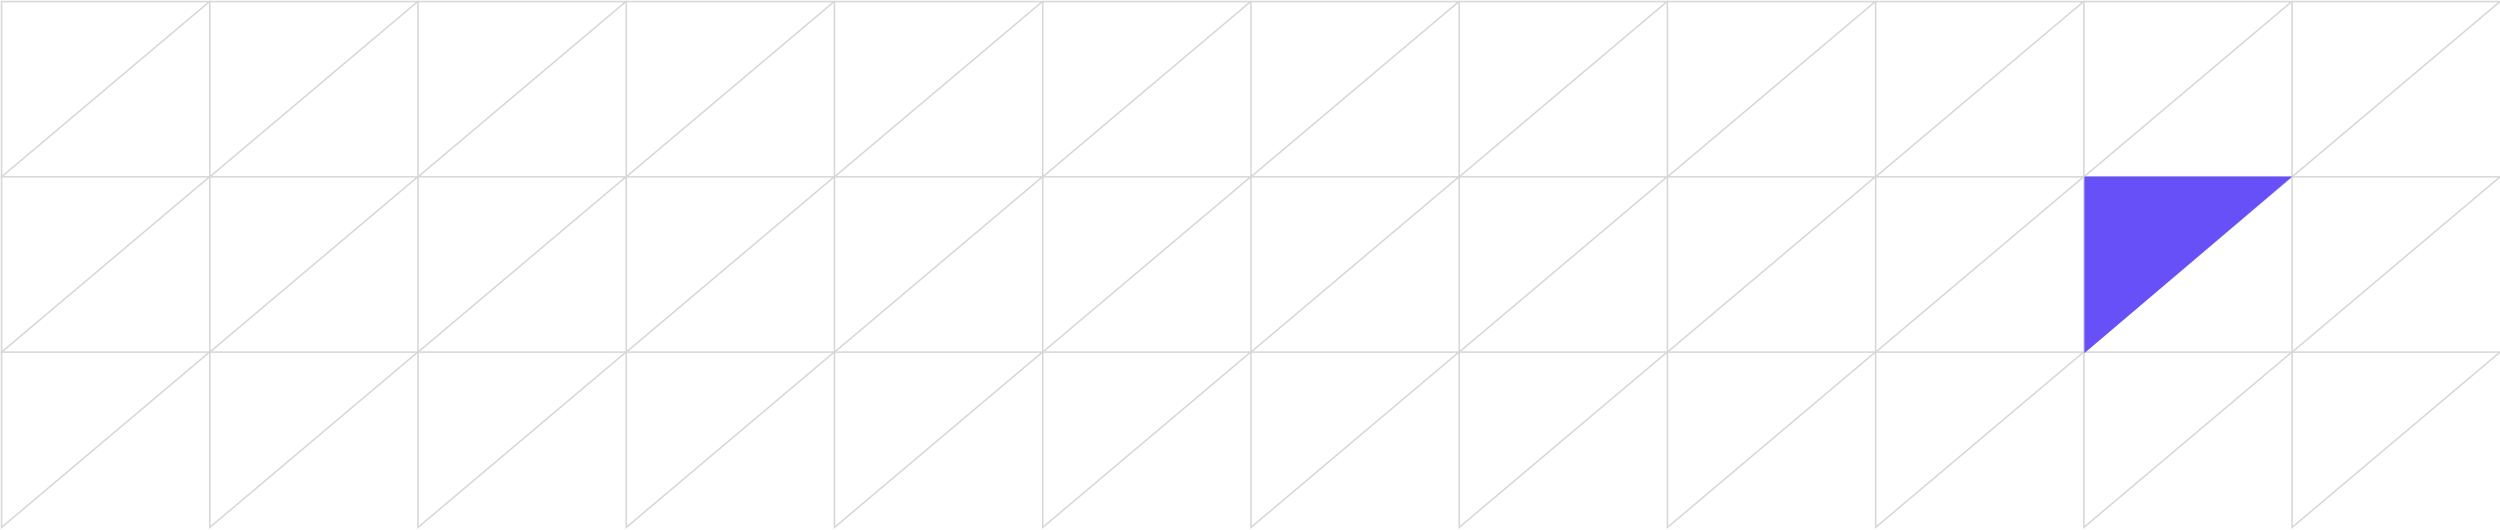 <svg width="1600" height="339" viewBox="0 0 1600 339" fill="none" xmlns="http://www.w3.org/2000/svg">
<path d="M134.046 1L1 1L1 113.176L134.046 1Z" stroke="#D7D7D7"/>
<path d="M134.046 113.176L1 113.176L1 225.351L134.046 113.176Z" stroke="#D7D7D7"/>
<path d="M134.046 225.352L1 225.352L1 337.527L134.046 225.352Z" stroke="#D7D7D7"/>
<path d="M267.315 1L134.27 1L134.27 113.176L267.315 1Z" stroke="#D7D7D7"/>
<path d="M267.315 113.176L134.27 113.176L134.27 225.351L267.315 113.176Z" stroke="#D7D7D7"/>
<path d="M267.315 225.352L134.27 225.352L134.27 337.527L267.315 225.352Z" stroke="#D7D7D7"/>
<path d="M400.583 1L267.537 1L267.537 113.176L400.583 1Z" stroke="#D7D7D7"/>
<path d="M400.583 113.176L267.537 113.176L267.537 225.351L400.583 113.176Z" stroke="#D7D7D7"/>
<path d="M400.583 225.352L267.537 225.352L267.537 337.527L400.583 225.352Z" stroke="#D7D7D7"/>
<path d="M533.852 1L400.807 1L400.807 113.176L533.852 1Z" stroke="#D7D7D7"/>
<path d="M533.852 113.176L400.807 113.176L400.807 225.351L533.852 113.176Z" stroke="#D7D7D7"/>
<path d="M533.852 225.352L400.807 225.352L400.807 337.527L533.852 225.352Z" stroke="#D7D7D7"/>
<path d="M667.122 1L534.076 1L534.076 113.176L667.122 1Z" stroke="#D7D7D7"/>
<path d="M667.122 113.176L534.076 113.176L534.076 225.351L667.122 113.176Z" stroke="#D7D7D7"/>
<path d="M667.122 225.352L534.076 225.352L534.076 337.527L667.122 225.352Z" stroke="#D7D7D7"/>
<path d="M800.389 1L667.344 1L667.344 113.176L800.389 1Z" stroke="#D7D7D7"/>
<path d="M800.389 113.176L667.344 113.176L667.344 225.351L800.389 113.176Z" stroke="#D7D7D7"/>
<path d="M800.389 225.352L667.344 225.352L667.344 337.527L800.389 225.352Z" stroke="#D7D7D7"/>
<path d="M933.657 1L800.611 1L800.611 113.176L933.657 1Z" stroke="#D7D7D7"/>
<path d="M933.657 113.176L800.611 113.176L800.611 225.351L933.657 113.176Z" stroke="#D7D7D7"/>
<path d="M933.657 225.352L800.611 225.352L800.611 337.527L933.657 225.352Z" stroke="#D7D7D7"/>
<path d="M1066.92 1L933.879 1L933.879 113.176L1066.92 1Z" stroke="#D7D7D7"/>
<path d="M1066.92 113.176L933.879 113.176L933.879 225.351L1066.92 113.176Z" stroke="#D7D7D7"/>
<path d="M1066.92 225.352L933.879 225.352L933.879 337.527L1066.92 225.352Z" stroke="#D7D7D7"/>
<path d="M1200.19 1L1067.15 1L1067.15 113.176L1200.19 1Z" stroke="#D7D7D7"/>
<path d="M1200.19 113.176L1067.15 113.176L1067.15 225.351L1200.19 113.176Z" stroke="#D7D7D7"/>
<path d="M1200.19 225.352L1067.15 225.352L1067.15 337.527L1200.19 225.352Z" stroke="#D7D7D7"/>
<path d="M1333.46 1L1200.42 1L1200.42 113.176L1333.46 1Z" stroke="#D7D7D7"/>
<path d="M1333.46 113.176L1200.42 113.176L1200.42 225.351L1333.46 113.176Z" stroke="#D7D7D7"/>
<path d="M1333.46 225.352L1200.42 225.352L1200.42 337.527L1333.46 225.352Z" stroke="#D7D7D7"/>
<path d="M1466.73 1L1333.69 1L1333.69 113.176L1466.73 1Z" stroke="#D7D7D7"/>
<path d="M1466.73 113.176L1333.69 113.176L1333.69 225.351L1466.73 113.176Z" stroke="#D7D7D7"/>
<path d="M1466.73 225.352L1333.69 225.352L1333.69 337.527L1466.73 225.352Z" stroke="#D7D7D7"/>
<path d="M1600 1L1466.95 1L1466.95 113.176L1600 1Z" stroke="#D7D7D7"/>
<path d="M1600 113.176L1466.95 113.176L1466.95 225.351L1600 113.176Z" stroke="#D7D7D7"/>
<path d="M1600 225.352L1466.95 225.352L1466.95 337.527L1600 225.352Z" stroke="#D7D7D7"/>
<path d="M1467 113L1334 113L1334 226L1467 113Z" fill="#6750F7"/>
</svg>
